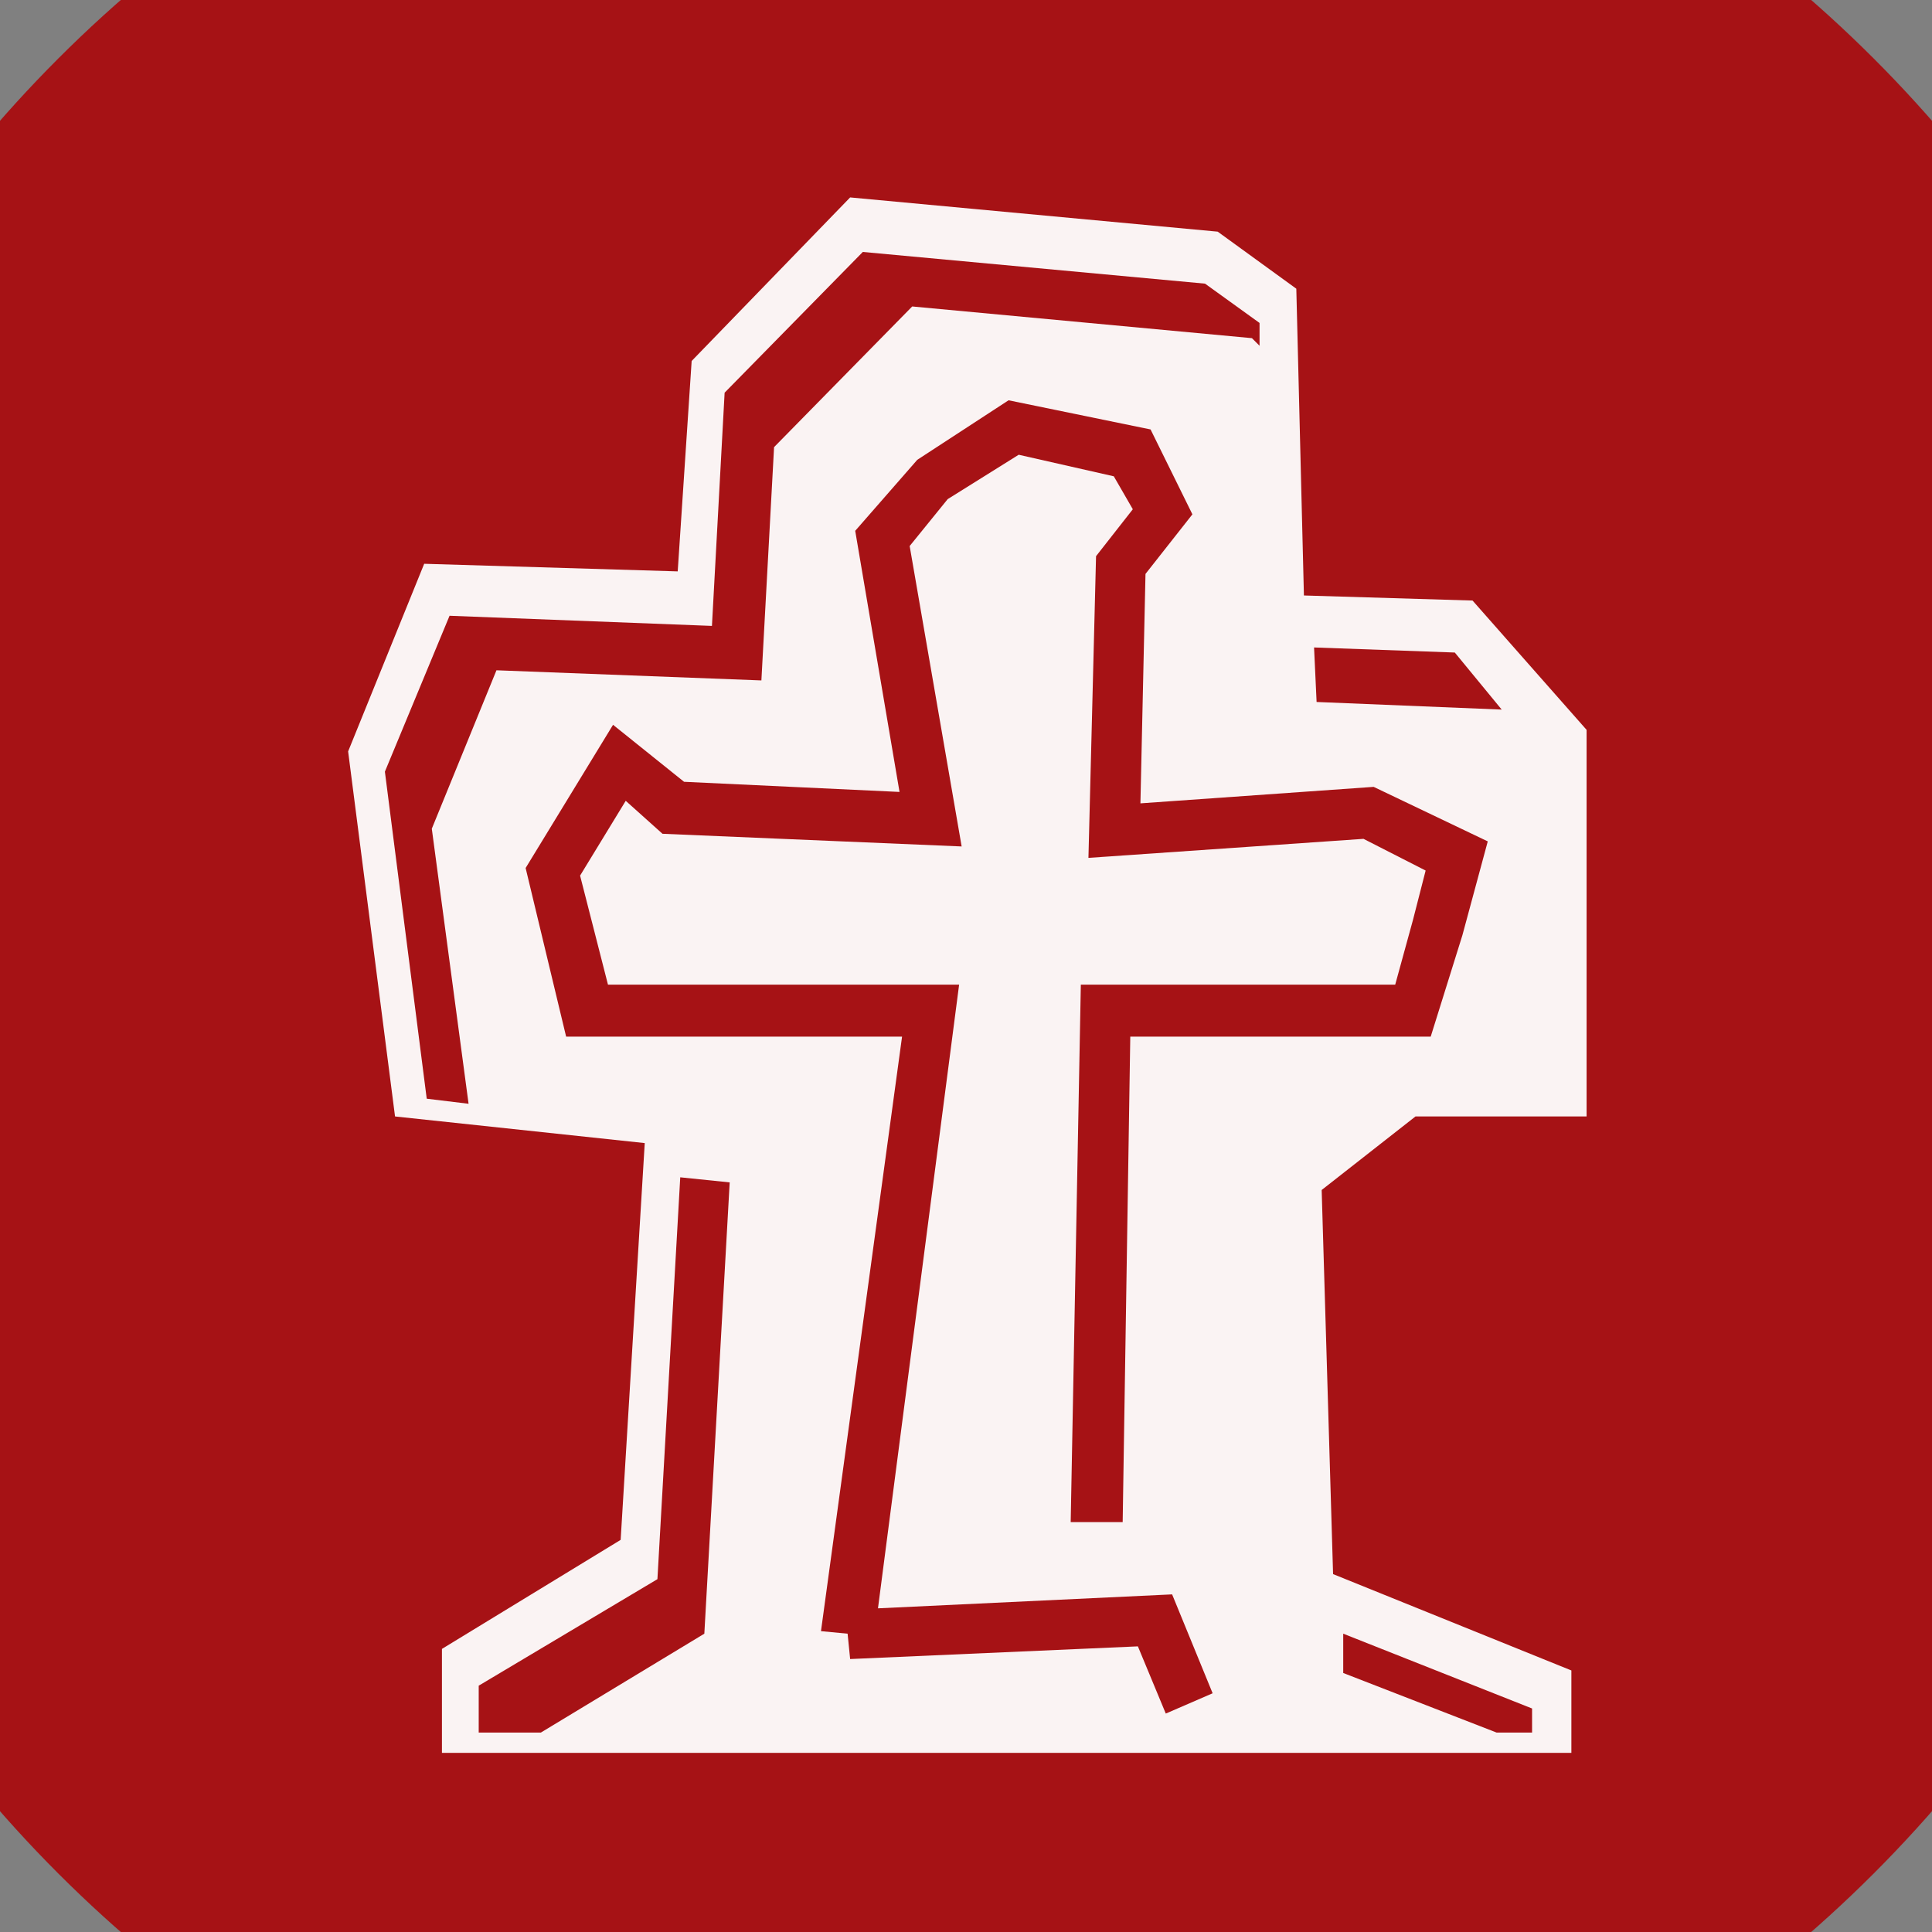 <?xml version="1.0" encoding="UTF-8" standalone="no"?>
<svg width="11.289mm" height="11.289mm"
 viewBox="0 0 32 32"
 xmlns="http://www.w3.org/2000/svg" xmlns:xlink="http://www.w3.org/1999/xlink"  version="1.2" baseProfile="tiny">
<rect x="0" y="0" width="32" height="32" fill="#808080" stroke="none"/>
<title>Qt SVG Document</title>
<desc>Generated with Qt</desc>
<defs>
</defs>
<g fill="none" stroke="black" stroke-width="1" fill-rule="evenodd" stroke-linecap="square" stroke-linejoin="bevel" >

<g fill="#a61215" fill-opacity="1" stroke="none" transform="matrix(1,0,0,1,0,0)"
font-family="MS Shell Dlg 2" font-size="7.8" font-weight="400" font-style="normal" 
>
<path vector-effect="non-scaling-stroke" fill-rule="evenodd" d="M37.26,16 C37.26,27.741 27.741,37.26 16,37.26 C4.259,37.26 -5.26,27.741 -5.26,16 C-5.26,4.259 4.259,-5.26 16,-5.26 C27.741,-5.26 37.26,4.259 37.26,16 "/>
</g>

<g fill="#ffffff" fill-opacity="0.949" stroke="none" transform="matrix(1,0,0,1,16,12.031)"
font-family="MS Shell Dlg 2" font-size="7.8" font-weight="400" font-style="normal" 
>
<path vector-effect="none" fill-rule="evenodd" d="M10.279,6.461 L7.445,6.461 L5.891,7.679 L6.08,14.041 L10.027,15.637 L10.027,17.002 L-8.68,17.002 L-8.68,15.28 L-5.72,13.474 L-5.321,6.902 L-9.457,6.461 L-10.234,0.415 L-8.974,-2.693 L-4.775,-2.567 L-4.544,-6.052 L-1.919,-8.761 L4.169,-8.194 L5.471,-7.249 L5.597,-2.168 L8.39,-2.084 L10.279,0.058 L10.279,6.461 M9.376,16.267 L6.248,15.028 L6.248,15.679 L8.789,16.666 L9.376,16.666 L9.376,16.267 M8.096,-1.223 L5.765,-1.307 L5.807,-0.404 L8.873,-0.278 L8.096,-1.223 M-8.239,6.251 L-8.848,1.695 L-7.777,-0.929 L-3.389,-0.761 L-3.179,-4.625 L-0.891,-6.955 L4.736,-6.43 L4.862,-6.304 L4.862,-6.682 L3.959,-7.333 L-1.709,-7.858 L-3.998,-5.527 L-4.208,-1.664 L-8.554,-1.832 L-9.625,0.75 L-8.932,6.167 L-8.239,6.251 M-4.334,15.028 L-3.914,7.553 L-4.733,7.469 L-5.111,14.125 L-8.071,15.889 L-8.071,16.666 L-7.042,16.666 L-4.334,15.028 M6.584,1.863 L7.613,2.388 L7.403,3.207 L7.109,4.278 L1.902,4.278 L1.734,13.18 L2.595,13.18 L2.721,5.139 L7.697,5.139 L8.222,3.459 L8.642,1.905 L6.752,1.002 L2.889,1.275 L2.973,-2.525 L3.75,-3.512 L3.057,-4.918 L0.705,-5.401 L-0.807,-4.415 L-1.835,-3.239 L-1.101,1.086 L-4.67,0.918 L-5.846,-0.026 L-7.294,2.346 L-6.623,5.139 L-1.059,5.139 L-2.402,14.986 L-1.961,15.028 L-1.919,15.448 L2.847,15.238 L3.309,16.351 L4.085,16.015 L3.414,14.377 L-1.458,14.608 L-0.114,4.278 L-5.93,4.278 L-6.392,2.472 L-5.636,1.233 L-5.027,1.779 L-0.072,1.989 L-0.933,-2.987 L-0.303,-3.764 L0.873,-4.499 L2.448,-4.142 L2.763,-3.596 L2.154,-2.819 L2.028,2.178 L6.584,1.863"/>
</g>

<g fill="#a61215" fill-opacity="1" stroke="none" transform="matrix(1,0,0,1,0,0)"
font-family="MS Shell Dlg 2" font-size="7.8" font-weight="400" font-style="normal" 
>
</g>
</g>
</svg>
